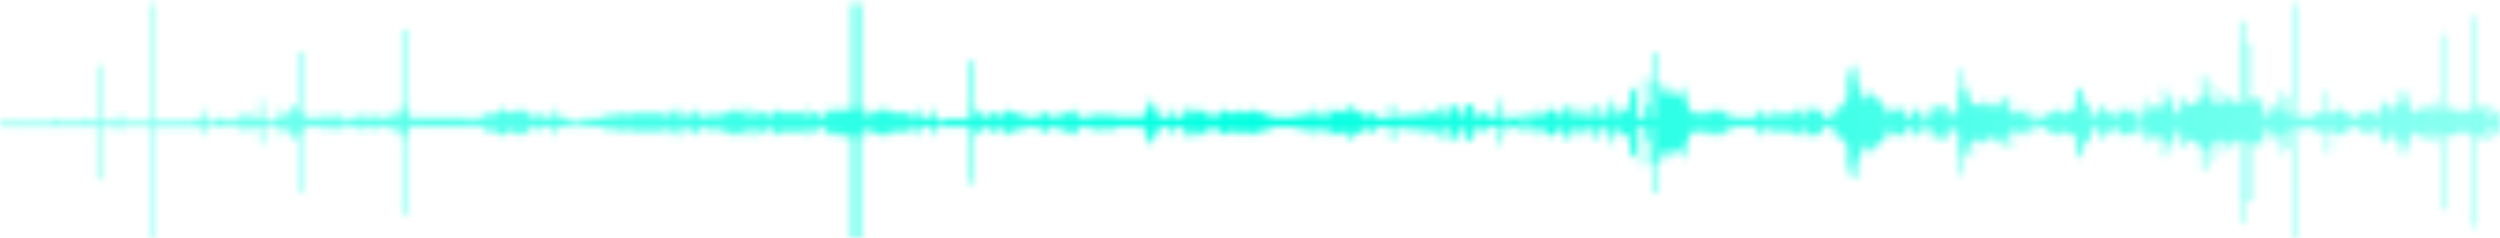 <svg fill="none" height="32" viewBox="0 0 336 32" width="336" xmlns="http://www.w3.org/2000/svg" xmlns:xlink="http://www.w3.org/1999/xlink"><linearGradient id="a" gradientUnits="userSpaceOnUse" x1="-19.067" x2="350.907" y1="15.333" y2="21.534"><stop offset="0" stop-color="#00ffe1" stop-opacity=".4"/><stop offset=".51" stop-color="#00ffe1"/><stop offset="1" stop-color="#00ffe1" stop-opacity=".4"/></linearGradient><clipPath id="b"><path d="m0 0h336v32h-336z"/></clipPath><mask id="c" height="32" maskUnits="userSpaceOnUse" width="336" x="0" y="0"><g clip-path="url(#b)" fill="none"><path d="m0 16.39h7.3l.49-.74.2.71h3.54l.4-.76.28.76h.79v-7.56l.34-.12c.05.09.14.16.14.23v7.43h2.32l.08-1.08.41-.07v1.17h3.71v-15.91h.44v15.88h5.56l.14-.51h.27l.26.7.77-.93v-.91h.44v1.71l.88.06.16-.56h1.26l.15.55h.29l.15-.54h.81l.13.5h.39v-1.07c.52-.35.43.23.57.44h.71l.42-.71.28.74h.79v-2.29l.45-.1v2.13l.77.82h.64l.08-.5.91-.11v-1.39c.25.34.35.48.45.6s.32.31.47.48.19.28.41.62v-1.19l.95-1v-6.81l.32-.15c.08.08.18.14.18.2v7.89l.68.77h2.51l.13-.49.32-.06.16.57h1.27l.09-.48.44-.12v1.45l.64-.76h1.08l.24-.65h.28l.14.55h1.25l.37-.83.27.85h2.05l1.06-1.39.11 1.41h.41v-11.82h.47v10.5l.47.17v1c.107.058.221.102.34.13h7.54l.16.56c.1 0 .21.07.24 0s.14-.29.27-.57h1.68l.12-.56h1.71l.17-.6h.83l.14.52h1.24l.25-.72.59.89.32-.83 1 1.24h.61l.39-.8.27.81h1.79v-1.08l.4-.05.09 1.13h.75l.39.86.42-.92.4.68h1.15l.27-.78c.15.29.21.42.29.54s.17.23.34.46l.16-.72h2.16l.29-.77.62.88.23-.73h1.24l.2.65.53-.62h4.85l.2.53h.31l.11-1.41 1.23 1.61.17-1.32.33-.06.15 1.38.66-.88.37.8 1.09-1.49.14 1.3h1.32l.08-.46h.8l.2.53h.27l.15-.56h1.2l.42-.89.27.83h.72l.5-.86.15 1.47h.35l.1-1.19h.38l.08 1.13.41.07v-1.13c.241.126.442.316.58.55h1.22l.2.71 1.13-1.42.22.67h3l.69.89v-1.72l.66.85h.66l.12.55h.84l.09-1c.54-.52.31.65.8.44l.17-.51h.77l.2.64.57-.65h1.17v-14.2h.86c.043.102.07.21.08.32v13.76l.43.11.06 1.1.43.05v-1.08c.53-.34.42.25.57.45h.76l.16-.55h.74l.22.58h.24l.39-.86.27.84h2.58c.21.22.07.84.61.51v-1l.39-.07.11 1.14h1.81v-1.05l.4-.11.07 1 .77 1 .24-.72h3.6v-7.66l.33-.14c.06.08.16.14.16.21v6.06l1.15 1.4h.64l.14-.52h1.24l.24.68 1.11-1.45.19.69h1.22l.29.77.61-.88.24.72h1.7l.08-.28c.029-.088.062-.175.1-.26h1.21l.14.51h.79l.25-.65.62.87.23-.73h.76l.25-.72.91 1.28h1.66l.13-.49h.79l.4.7.42-.94.43.69h.68l.21-.72.5.66h3.45l.6-.88v-1.28c.33-.18.43-.08.48.32 0 .19.29.32.44.48l.45.46v1h1.82v-1.05l.39-.11.1 1.18h.82l.14-.52.85-.06v-1.18h.44v1.09h1.37l.18-.64 1 1.26h.65l.12-.48.76-.1.4-.77.28.77h1.7l.19-.69.5.67h.69l.36-.81.28.85h1.72l.1.57c1.33.07 2.7 0 4.1 0l.09-.53h.82l.13.46h.83l.11-1.35 1.3 1.65.17-1.31h.42v1.4l1.12-1.38h.65l.25.67 1.13-1.51.19 1.53.72-.88.18.69h.76l.29.78.42-.71h.72l.17.53h1.75v-1.68l.44-.16.09 1.78h1.28l.24-.67.62.89.24-.73h.76l.17.53h.87v-1.41l.6.8h.6l.59.92v-1.2l.84-.93c.34.59 0 1.28.27 1.93l.8-.89v-.91h.89l.07.93.87 1v-1.93l1-.07v2l.63-.76h1.18l.09.48h1.32v-2.23l.45-.07v2.12l.89 1c0-.32.08-.53.09-.74s0-.36 0-.87l.65.89h.62l.14-.54.37-.08.08 1.17h.85v-.89l.89-1 .13 1.25h.79l.68-1.07h1.15l1 1.36.13-1.19.73-.91c.051.198.125.389.22.57.09.12.25.15.43.24v1h.89l.07-1.1h.89v1.11h1v-1.93l.91 1v.92h.88v-2.24l.47-.09.06 1.18.9.06v1.12h.43v-1.09l.95-.1v-2.05l.88-1c.081.727.104 1.459.07 2.19v2.09h.91v-5.28h.48v3.47l.43.14v1.59l.33.14c.07-.08.17-.14.17-.2 0-2.86 0-5.71 0-8.6l.31-.11c.06.09.15.16.15.23v3.69l.91 1.05v.92h.48v-1.16h.48v1.4l.74-.93.3.68h.32l.08-1.13.38-.06v1.67l.47.17v.88l.75.83h2l.14-.52h.83l.1.48h.81l.14-.5h.28c.36.3-.19 1 .46 1.24l.25-.72.54.6h3l.08-1.36 1.11 1.47 1.07-1.43c.07.57.11 1 .18 1.54l.54-.69h2.07l.16-.6h.84l.06 1.09.43.05v-1.2h1.73l.75 1.11h1.24c0-.37 0-.7 0-1.09h.68l1.15-1.55v-3.8h.48v1.11l.42.07.07-1.71.37-.14c.16 1 0 2.0.1 2.95l.39.1.08 1c.152.123.296.257.43.4.125.216.235.44.33.67.09-.71.14-1.09.22-1.65.34.44.72.65.92 1.24h.75c.06.22.1.39.15.55l.41.22v1h.84l.14-.52h1.75v1.1l.94.06v-1.08h.86l.56.85.09 1.05.81-1v-.7l.77-1 .32.6h.76l.14-.52h.34l.08 1.71.34.08.16-.58.85-.06v-5.79h.44v2.79l.52.23v1.05h.4c0-.56.05-1.12.08-1.72l.4-.12v2.44h1.3l.59-.84v1.61c.444-.38.831-.821 1.15-1.31.39-.12.13.77.61.62.18-.06 0 .75.53.52v-.9l.91-1c0 .49.06.84.07 1.2s0 .78 0 1.25h1.36l.08-.46h.86l.1 1.33.83-1 .05 1.3c.48.33.41-.21.55-.49h.74l.19-.61h1.25l.09-.51h.84l.1.48h.81l.14-.51h.82v-2.17l.82-.91c.37.55 0 1.17.25 1.71.09.11.23.3.38.46s.27.24.46.42v1.54l.37.1.16-.6h.85v-1.38c.49.48.88.75 1.05 1.34l.76.05.16.55h.32l.1-1.14h1.32l.36.81.27-.83h.85v1.71h.52v-1l.52-.23v-1.91c.33.39.51.6.68.83s.3.42.51.72l.38-.85.56.88c.184-.484.242-1.007.17-1.52 0-.49 0-1 0-1.5l.41-.16.09 1.78h.85c0 .61.05 1.17.08 1.78h.87v-2.26l.48-.06v1.16h1.36l.08-.51.88-.1v-3.39l.42-.16c.16 1 0 2.0.11 2.95l.38.11c0-.6.05-1.17.08-1.76l.38-.08v2.13l.71.81h.64v-1.67l.48-.09.05 1.13h1.28l.14.6h.82v-11.12l.48-.09v2.89l.44.14v7.59h1.88v1.56l.9 1.07.1-1.26c.152-.113.296-.237.43-.37.078-.142.138-.293.18-.45l.75.93v-2.8l.92 1v1.91l.91 1.1v-15.59l.45-.07v14.59l.77.82h1.07l.16-.59h1.76v-2.88l.42-.14c.15 1 0 1.95.1 2.95h.87l.13-.5h.87l.11.49.81.1.16.52h.8l.08-.52.83-.07.15-.56h.29l.15.54h.78l.16.6.35.05v-1.06l.52-.21v-1.31l.69.77h.68l.05 1.14.38.11.1-1.13.44-.21v-1.62h.91v1.06l.43.14v.87l.87 1 .15-.68h.78l.16-.6h.85l.06 1.09.43.05v-1.76h.48v1.1l.3.06c.034-.018.065-.041.09-.07 0 0 .07-.07.07-.11v-9.78l.31-.12c.06.09.15.16.15.22v9.8h1.73l.29.78.59-.85.35.8.74-.92v-12.07l.34-.13c.06.09.14.16.14.23v12.17h.86l.13-.5h.85v1.81c.62-.28.82-1 1.31-1.37.119.633.156 1.278.11 1.92v2l-.7-.85c-.18-.22-.35-.44-.68-.83v2h-.89l-.1-.51-.86-.06v12.29l-.35.15c-.05-.08-.14-.15-.14-.21 0-4 0-8.08 0-12l-.72-.92c-.08.09-.147.191-.2.3-.068.164-.118.335-.15.51l-.63-.91-.26.75h-1.73v9.94l-.34.14c-.06-.08-.15-.15-.15-.21 0-3.25 0-6.5 0-9.78l-.41-.14c0 .44-.07.84-.1 1.23h-.39v-1.68l-.48-.08v1.17h-.9l-.08-.49-.83-.12-.18-.65-.82.93v.88l-.43.12-.07 1.1h-.85v-1.61l-.52-.21v-1.07h-.44v1.09h-.81l-.25.65h-.3l-.1-1.08-.41-.2v-1c-.26-.22-.33-.16-.53.48h-.79l-.08.48c-.32.31-.43.09-.46-.45h-.88l-.12-.56h-.88l-.1.5h-.78l-.17.59h-.8l-.1-.5-.86-.06v2.84l-.32.15c-.07-.08-.17-.14-.17-.2 0-.89 0-1.77 0-2.76h-1.8l-.12-.56h-1.23l-.61.87v14.43h-.43v-15.52l-.92.95v1.92l-.92 1.1v-2.44c-.6-.5-.39.4-.73.44l-.71-.88v-.89c-.19 0-.34 0-.39.1s-.09.35-.18.48-.21.06-.35.09v1.63h-1.84v7.62l-.52.24v2.84h-.4v-11.18l-.88-.07-.18.62h-1.29v1.09l-.4.13-.08-1.78h-.76l-.63.86v2h-.44v-1.67h-.44v2.82l-.33.13c-.06-.08-.16-.15-.16-.21 0-1.08 0-2.16 0-3.35h-.86l-.12-.55h-1.3l-.08 1.08-.42.07v-2.38h-.9v1.67l-1 .12v1.6l-.44.18c-.13-1 0-2-.1-3.17-.154.107-.292.235-.41.38-.099.194-.176.399-.23.61l-.43-1-1.07 1.43c-.132-.543-.179-1.103-.14-1.66l-.86-1-.11 1.33h-.81l-.26-.69-.42.71h-1.23v-1c-.39-.37-.5-.14-.53.35h-.66l-1.13 1.53-.08-1.4-.8-.06c-.17-.17 0-.79-.53-.49v1.45l-1 1.09v1.76l-.92-1.1v-2.05l-.84-.06-.16-.54h-.76l-.16.53h-.8l-.1-.54h-1.3l-.1-.59h-1.27l-.24.65-.73-.89v1.31l-.89.06-.16-.56h-1.35v2.57l-.88-1.08-.11-1.18-1.06 1.47-1.12-1.45c0 .62-.08 1-.11 1.41h-.34l-.15-.55h-1.32v2.3h-.48v-1.68h-.44v1l-.48.21v2.78l-.34.1c-.05-.09-.13-.16-.13-.24 0-1.86 0-3.73 0-5.65h-.83l-.17-.58-.39-.05v2l-.75-.74h-.57l-.2.71-.83-.94v-.98h-.79l-.77 1.14h-.75v-1.08h-.94l-.05 1.05h-1.77l-.11-.48h-.84l-.07.88-.66.82h-.54l-1 1.39-.17-1.56-.86 1v.84l-.48.22v2.78h-.44v-1.66h-.48v1.11l-.39.06c-.16-1.34 0-2.7-.08-3.91l-1.16-1.42h-.67v-1.18h-1.27l-.76 1.11h-1.69l-.07-1.11h-.37l-.1 1.14h-.81l-.14-.51h-2l-.69-.9v1.37c-.22.1-.66-.36-1.16-1.11l-1.16 1.46v-1.45h-3.19l-.25.72-.68-1-.2 1.44h-.32l-.15-.54h-.8l-.14.51h-.8l-.15-.52h-2.04l-.64.85v.79l-.44.2v1.6l-.43.12-.09-1.17h-.31l-.28.72-.64-1-.17 1.37-.34.06-.17-1.15h-.27c0 .07-.13.14-.13.21v.76l-1 1.05v3.86h-.44v-8.88h-.43v1.63l-.48.21v3.36l-.43.15c-.14-1.78 0-3.53-.08-5.32h-.83v.05 4.17c-.177-.12-.344-.254-.5-.4-.12-.12-.22-.27-.42-.52v-2.08l-1-.14v-1.11l-.39-.06-.1 1.14h-.84l-.1 1.18-.39.1v-2.36h-.91v.88l-.86.94c-.125-.591-.176-1.196-.15-1.8h-.88l-.05 1.06h-.86l-.09-1.08h-.85l-.06.8-.65 1-.74-.93v-1.13l-1.16 1.38h-1l-.74-1.1h-.79v1.36c-.411-.402-.749-.873-1-1.39h-.73l-.15.53-.32.07-.27-.59h-.75l-.39.79-.27-.79h-.82v2.23l-.44.16v-2.39h-1.33l-.13.49h-1.19l-.57-.79v1.78c-.07.11-.09.18-.12.18l-.86.08v-2l-.92 1v.92h-.86l-.08-.93-.9-1v2.27l-.47-.5-.49-.48v-1.3l-.59.81h-.6l-.63 1v-1.53h-.9l-.09.51h-.8l-.21-.7-.68.84-.19-.68h-1.31v1.73l-.48.08v-1.78h-1.83l-.09.51h-.75l-.43-.74-.29.73h-.71l-.26.71-.77-.94v1.38c-.19 0-.38 0-.39 0-.14-.57-.58-.76-.89-1.39l-.18.79h-.72l-1.09-1.41v1.44h-.53v-1.35l-1.32 1.64-.1-1.37h-.82l-.14.51h-.8l-.15-.53h-4l-.18.58h-1.69c-.019.105-.046.209-.08.31-.037.123-.084.244-.14.36l-.48-.63h-.66l-.45.7-.2-.72h-1.79l-.18.63-.62-.63-.62-.07-.09-.49h-.78l-.87 1.33-.25-.77h-1.32v1.12h-.44v-1.1l-.89-.09-.15-.55h-.79l-.09 1.12-.38.09-.05-1.17h-1.78v.81l-1.4 1.74-.07-1.78-.66-.76h-3.43l-.36.81-.27-.83h-.77l-.27.79-.44-.88-.47.59h-.72l-.1-.49h-1.68l-.82 1.23-.4-.64-.7-.08-.19-.66-.69.84-.18-.69h-.81l-.14.51h-1.26l-.15-.52h-1.72c0 .09-.05.18-.08.26l-.13.38-.69-.83-.16.69h-1.22l-.29.77-1.09-1.42-.24.69h-1.2l-.15-.51h-.7l-1.12 1.42v6.16l-.44.05v-7.65h-4.63v1l-.43.19-.11-1.18h-1.78l-.09 1.06-.38.1-.07-1.47-.53.86h-2.55l-.28.8-.54-.93-.31.68h-.79l-.1-.48h-.8l-.2.54h-.33v-1.17h-.57v1.1l-.44.15v14.05h-.94v-14.07h-1.31l-.16-.6-.32-.08-.16.58h-.67l-.38-.81-.28.82h-.35v-1.09h-.99l-.09.47h-.78l-.17.59-.36.09-.08-1.11c-.25-.23-.32-.16-.52.48h-3l-.24.72-1.13-1.45-.18.69h-1.14l-.66.94v-1.47h-.48v1.09l-.39.08-.18-1.17h-.35l-.11 1.19h-.33l-.14-.55h-.79l-.36.83-.28-.87h-1.24l-.22-.68-.53.61h-.69l-.1-.47h-1.3l-.09 1c-.53.44-.33-.53-.58-.48-.44.1-.2-.57-.6-.62l-.4.69-.64-.93-.12 1.44h-.38l-.12-1.4-.66.81c-.15.2-.29.43-.55.82l-.19-1.55-.56.67h-4.83l-.2-.53h-.24l-.15.54h-1.28l-.27-.69-.58.89-.26-.72h-6.4l-.06 1.15h-.37l-.11-1.15h-1.73l-.36.81-.28-.81h-.69l-.9 1.26-.35-.82-.5.79-.41-.63h-1.19l-.15.52h-.77l-.19-.55h-1.68c-.019-.105-.046-.209-.08-.31 0-.093-.03-.173-.09-.24h-10.15v1.05l-.45.21v10.47l-.44.1v-11.85h-.51v1.37c-.44-.36-.784-.824-1-1.35h-2.16l-.22.57h-.22l-.19-.59h-1.26l-.36.83-.27-.83h-1.7c0 .11-.06.19-.09.28s-.05.16-.12.36l-.52-.6h-1.13l-.19.53h-.28l-.14-.57h-2.6l-.6.88v7.92h-.44v-6.8l-.94-1-.09-1.2-1.33 1.6v-1.4h-2.3v2.22l-.43.19c-.16-.79 0-1.57-.1-2.37h-.81l-.24.65-.46-.69h-.69l-.38.82-.27-.82h-4.07v1.11l-.39.06-.1-1.13h-7v15.26l-.44.11v-15.41h-3.66l-.37.81-.28-.81h-2.21v7l-.34.14c-.06-.09-.16-.15-.16-.21v-6.93h-13.05z" fill="#fff"/></g></mask><g mask="url(#c)"><path d="m-15 0h366v32h-366z" fill="url(#a)"/></g></svg>